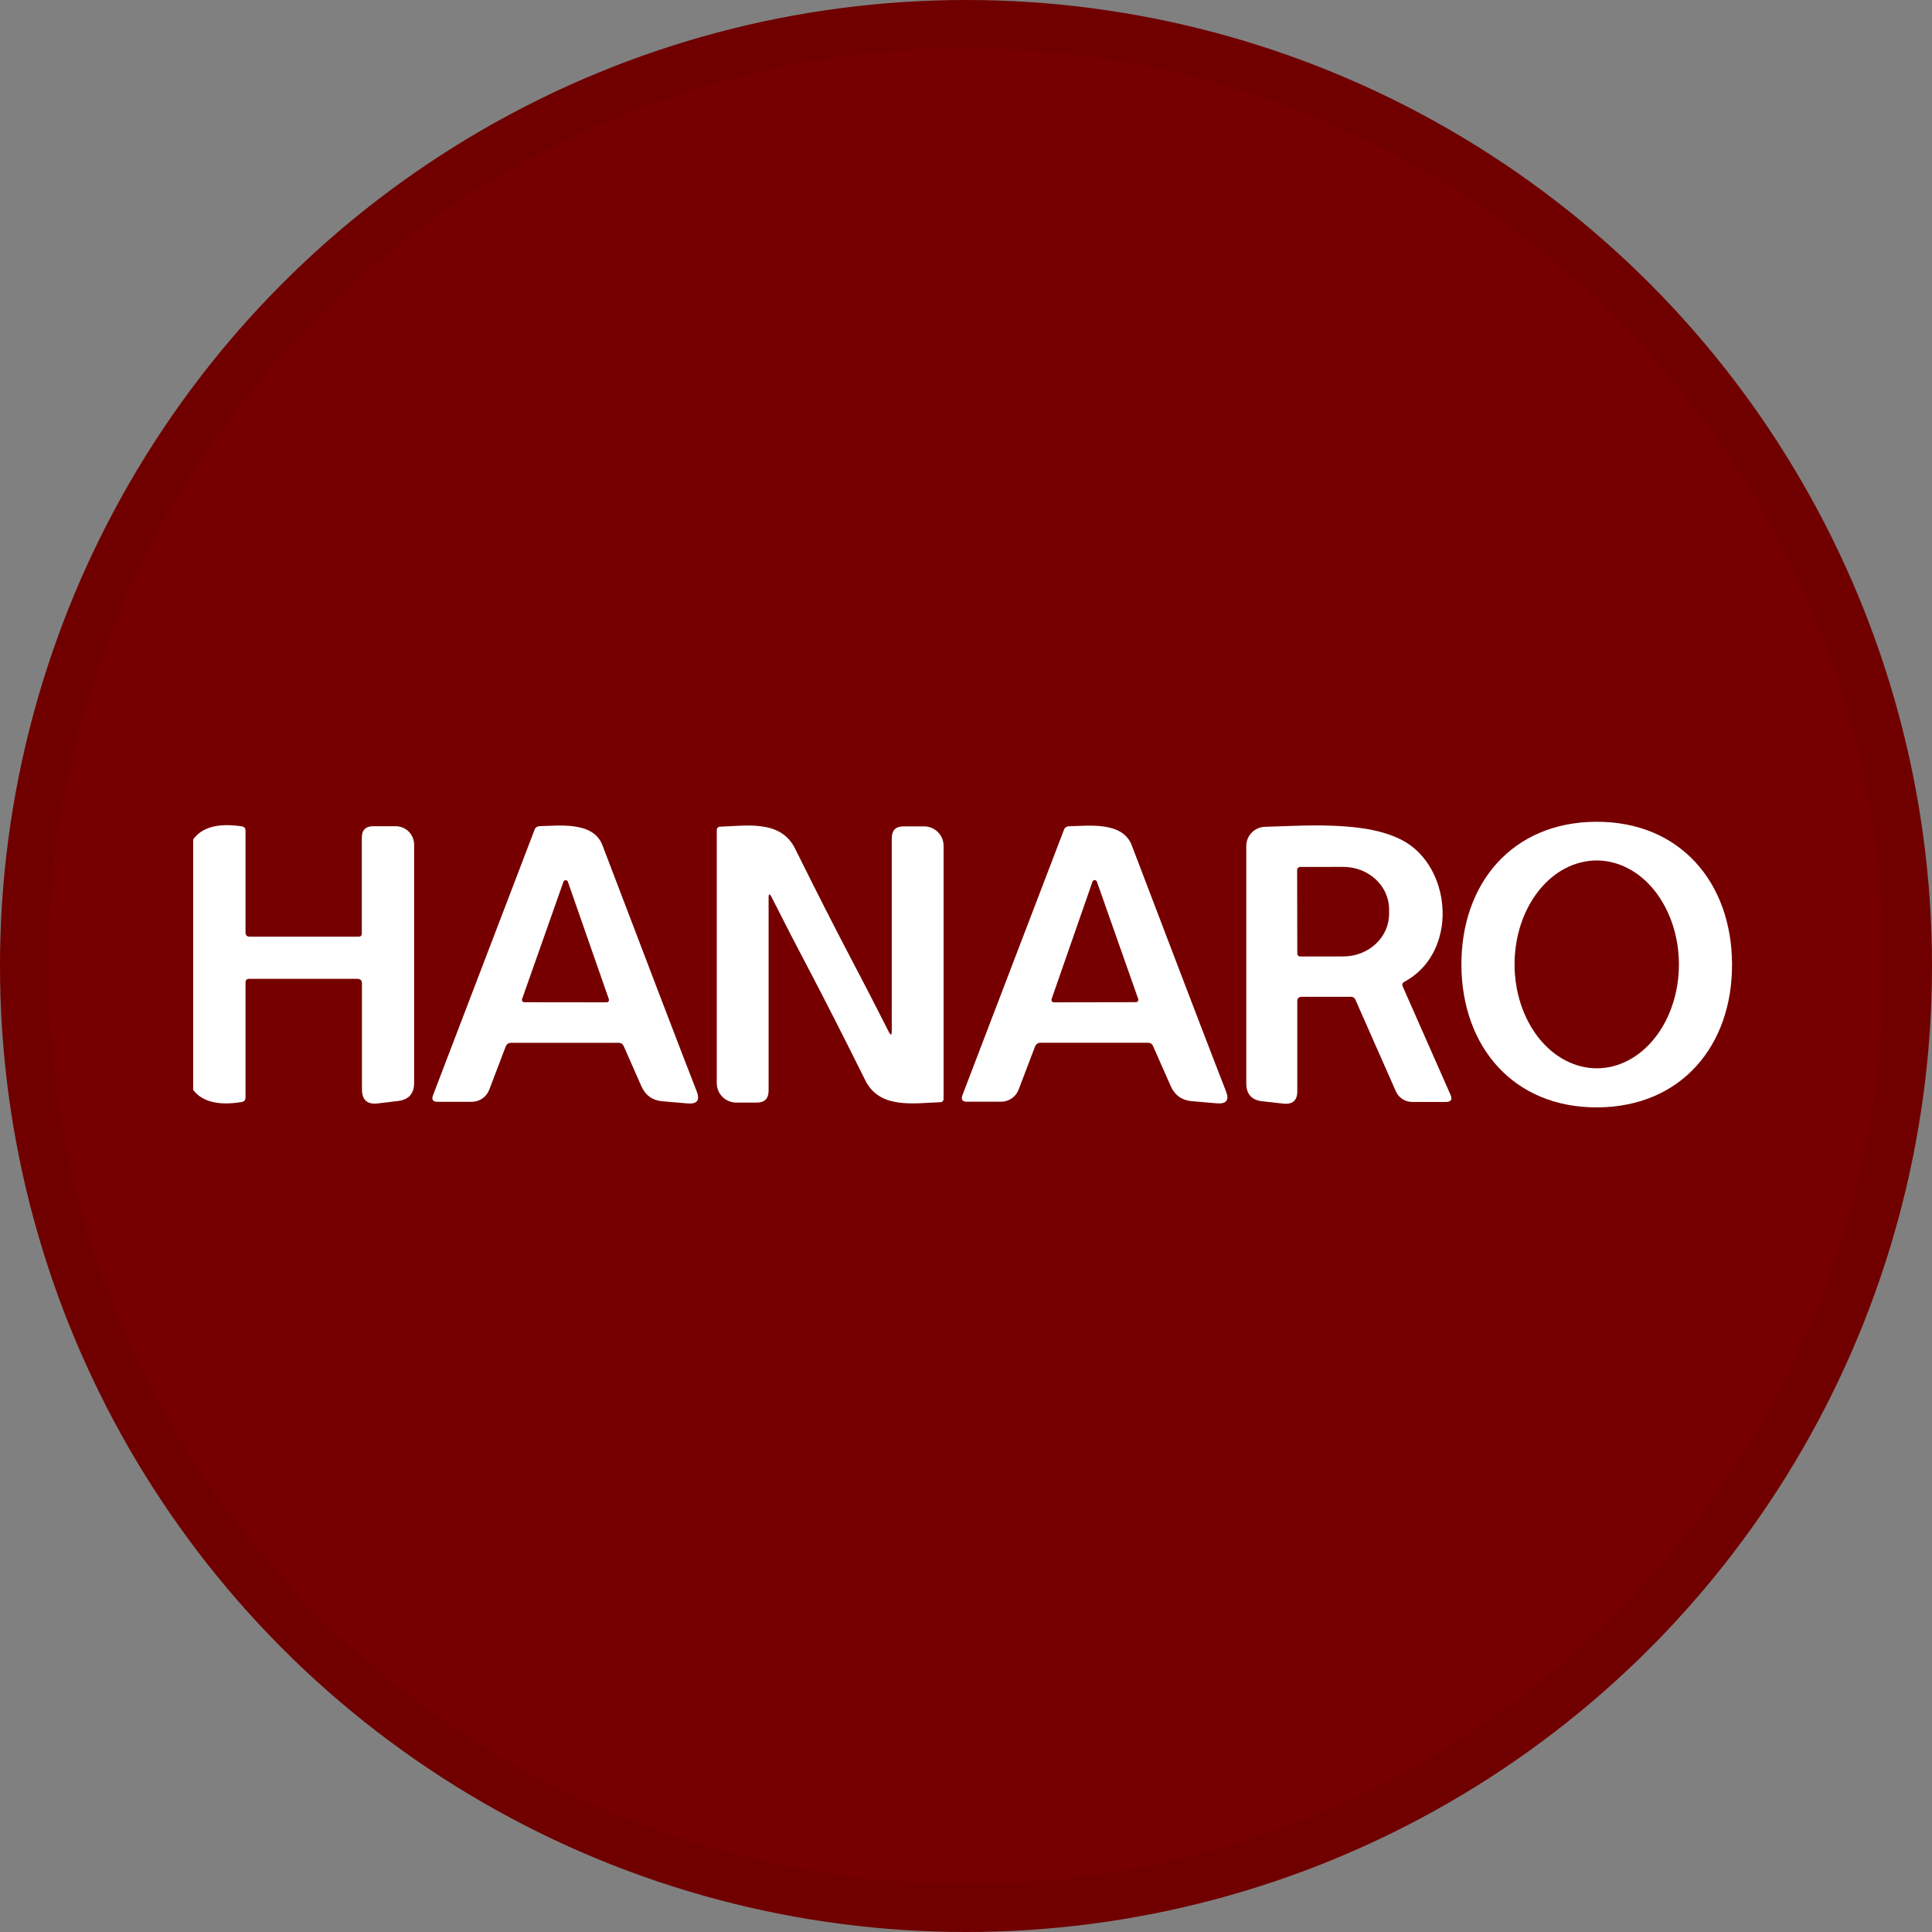 <svg width="40" height="40" viewBox="0 0 40 40" fill="none" xmlns="http://www.w3.org/2000/svg">
<rect x="0" y="0" width="40" height="40" fill="#808080" stroke="none"/>
<circle cx="20" cy="20" r="20" fill="#760000"/>
<g clip-path="url(#clip0_33363_65660)">
<path d="M33.041 17.014C34.777 17.004 35.85 18.264 35.86 19.954C35.87 21.644 34.811 22.917 33.076 22.927C31.34 22.937 30.267 21.677 30.257 19.987C30.247 18.297 31.304 17.024 33.041 17.014ZM33.062 22.118C33.286 22.118 33.507 22.062 33.713 21.953C33.919 21.845 34.107 21.686 34.264 21.486C34.422 21.286 34.547 21.048 34.632 20.787C34.717 20.526 34.761 20.246 34.76 19.964C34.76 19.681 34.715 19.401 34.629 19.14C34.543 18.88 34.417 18.643 34.259 18.443C34.101 18.244 33.913 18.085 33.706 17.978C33.5 17.87 33.278 17.815 33.055 17.815C32.831 17.816 32.61 17.872 32.404 17.98C32.198 18.088 32.011 18.247 31.853 18.447C31.695 18.648 31.57 18.885 31.485 19.146C31.4 19.407 31.357 19.687 31.357 19.97C31.358 20.252 31.402 20.532 31.488 20.793C31.574 21.053 31.7 21.291 31.858 21.49C32.017 21.689 32.204 21.848 32.411 21.955C32.618 22.063 32.839 22.118 33.062 22.118Z" fill="white"/>
<path d="M4 22.568V17.378C4.183 17.125 4.519 17.035 5.007 17.109C5.058 17.117 5.083 17.146 5.083 17.198V19.306C5.083 19.363 5.111 19.392 5.169 19.392H7.427C7.47 19.392 7.491 19.371 7.491 19.328V17.342C7.491 17.185 7.57 17.106 7.729 17.106H8.193C8.294 17.106 8.391 17.147 8.463 17.218C8.534 17.29 8.574 17.387 8.574 17.488V22.419C8.574 22.643 8.463 22.768 8.24 22.795L7.824 22.845C7.604 22.872 7.494 22.774 7.494 22.553V20.362C7.494 20.298 7.462 20.266 7.399 20.266H5.159C5.108 20.266 5.083 20.292 5.083 20.342V22.722C5.083 22.776 5.056 22.808 5.003 22.816C4.527 22.895 4.192 22.813 4 22.568Z" fill="white"/>
<path d="M12.807 21.59H10.58C10.556 21.59 10.533 21.597 10.514 21.61C10.495 21.623 10.48 21.642 10.471 21.664L10.129 22.562C10.101 22.636 10.051 22.699 9.986 22.744C9.921 22.788 9.844 22.812 9.766 22.812H9.06C8.962 22.812 8.93 22.766 8.966 22.674L11.069 17.175C11.076 17.155 11.089 17.138 11.107 17.125C11.125 17.113 11.146 17.106 11.167 17.105C11.571 17.097 12.283 16.998 12.473 17.5C13.498 20.192 14.148 21.889 14.423 22.591C14.497 22.779 14.434 22.863 14.233 22.845L13.717 22.801C13.509 22.783 13.363 22.678 13.278 22.487L12.914 21.66C12.893 21.613 12.858 21.59 12.807 21.59ZM10.809 20.684C10.806 20.691 10.805 20.699 10.806 20.707C10.807 20.715 10.81 20.722 10.814 20.729C10.819 20.735 10.825 20.74 10.832 20.744C10.839 20.748 10.846 20.75 10.854 20.75L12.56 20.752C12.568 20.752 12.575 20.75 12.582 20.747C12.589 20.743 12.595 20.738 12.599 20.732C12.604 20.726 12.607 20.718 12.608 20.711C12.609 20.703 12.608 20.695 12.606 20.688L11.757 18.255C11.754 18.246 11.748 18.238 11.739 18.232C11.731 18.226 11.721 18.223 11.711 18.223C11.701 18.223 11.692 18.226 11.684 18.232C11.675 18.238 11.669 18.246 11.666 18.255L10.809 20.684Z" fill="white"/>
<path d="M17.583 19.777C17.866 20.315 18.138 20.842 18.399 21.359C18.442 21.444 18.463 21.438 18.463 21.343V17.356C18.463 17.191 18.545 17.109 18.71 17.109H19.133C19.24 17.109 19.342 17.151 19.418 17.227C19.493 17.302 19.536 17.404 19.536 17.51V22.755C19.536 22.772 19.529 22.788 19.517 22.801C19.505 22.813 19.489 22.82 19.471 22.82C18.94 22.836 18.216 22.973 17.916 22.369C17.459 21.451 17.084 20.714 16.793 20.159C16.509 19.622 16.237 19.095 15.977 18.578C15.934 18.493 15.913 18.498 15.913 18.593V22.58C15.913 22.745 15.831 22.828 15.666 22.828H15.243C15.136 22.828 15.034 22.785 14.958 22.71C14.883 22.635 14.84 22.532 14.84 22.426V17.182C14.84 17.165 14.847 17.148 14.859 17.136C14.871 17.123 14.887 17.116 14.904 17.116C15.436 17.1 16.16 16.963 16.46 17.567C16.916 18.486 17.291 19.222 17.583 19.777Z" fill="white"/>
<path d="M23.873 21.657C23.852 21.611 23.816 21.589 23.766 21.589H21.54C21.516 21.589 21.493 21.596 21.474 21.609C21.455 21.622 21.44 21.641 21.431 21.663L21.089 22.56C21.061 22.633 21.011 22.696 20.947 22.741C20.882 22.786 20.806 22.81 20.727 22.81H20.021C19.923 22.81 19.892 22.764 19.927 22.672L22.029 17.177C22.036 17.157 22.05 17.14 22.067 17.127C22.085 17.115 22.106 17.108 22.127 17.107C22.53 17.099 23.241 17 23.431 17.5C24.456 20.191 25.106 21.887 25.381 22.589C25.456 22.776 25.392 22.861 25.192 22.843L24.676 22.799C24.468 22.78 24.322 22.676 24.237 22.484L23.873 21.657ZM21.771 20.687C21.769 20.695 21.768 20.702 21.769 20.71C21.77 20.718 21.773 20.725 21.778 20.731C21.782 20.737 21.788 20.742 21.795 20.746C21.802 20.75 21.809 20.751 21.817 20.752L23.52 20.749C23.528 20.749 23.535 20.747 23.542 20.743C23.549 20.74 23.555 20.735 23.559 20.728C23.564 20.722 23.567 20.715 23.568 20.707C23.569 20.699 23.568 20.692 23.566 20.684L22.71 18.253C22.707 18.244 22.7 18.235 22.692 18.23C22.684 18.224 22.674 18.221 22.664 18.221C22.654 18.221 22.645 18.224 22.636 18.23C22.628 18.235 22.622 18.244 22.619 18.253L21.771 20.687Z" fill="white"/>
<path d="M26.859 20.729V22.592C26.859 22.784 26.763 22.87 26.571 22.849L26.137 22.801C25.914 22.777 25.803 22.653 25.803 22.429V17.515C25.803 17.412 25.843 17.312 25.916 17.238C25.988 17.164 26.086 17.121 26.19 17.118C27.12 17.092 28.544 16.973 29.251 17.539C30.084 18.208 30.12 19.768 29.074 20.328C29.034 20.35 29.023 20.381 29.041 20.422L30.031 22.666C30.075 22.765 30.043 22.815 29.934 22.815H29.239C29.166 22.815 29.096 22.794 29.035 22.755C28.975 22.715 28.927 22.659 28.899 22.593L28.061 20.695C28.044 20.657 28.015 20.638 27.974 20.638H26.95C26.889 20.638 26.859 20.668 26.859 20.729ZM26.856 18.012L26.859 19.741C26.859 19.757 26.865 19.773 26.877 19.785C26.889 19.797 26.905 19.803 26.921 19.803L27.813 19.802C28.064 19.802 28.305 19.709 28.483 19.543C28.661 19.378 28.76 19.154 28.76 18.921V18.826C28.76 18.711 28.735 18.596 28.687 18.49C28.64 18.383 28.569 18.286 28.481 18.204C28.393 18.123 28.288 18.058 28.173 18.014C28.058 17.97 27.935 17.948 27.81 17.948L26.919 17.949C26.902 17.949 26.886 17.956 26.874 17.968C26.862 17.979 26.856 17.995 26.856 18.012Z" fill="white"/>
</g>
<circle cx="20" cy="20" r="19.5" stroke="black" stroke-opacity="0.05"/>
<defs>
<clipPath id="clip0_33363_65660">
<rect width="32" height="6" fill="white" transform="translate(4 17)"/>
</clipPath>
</defs>
</svg>
